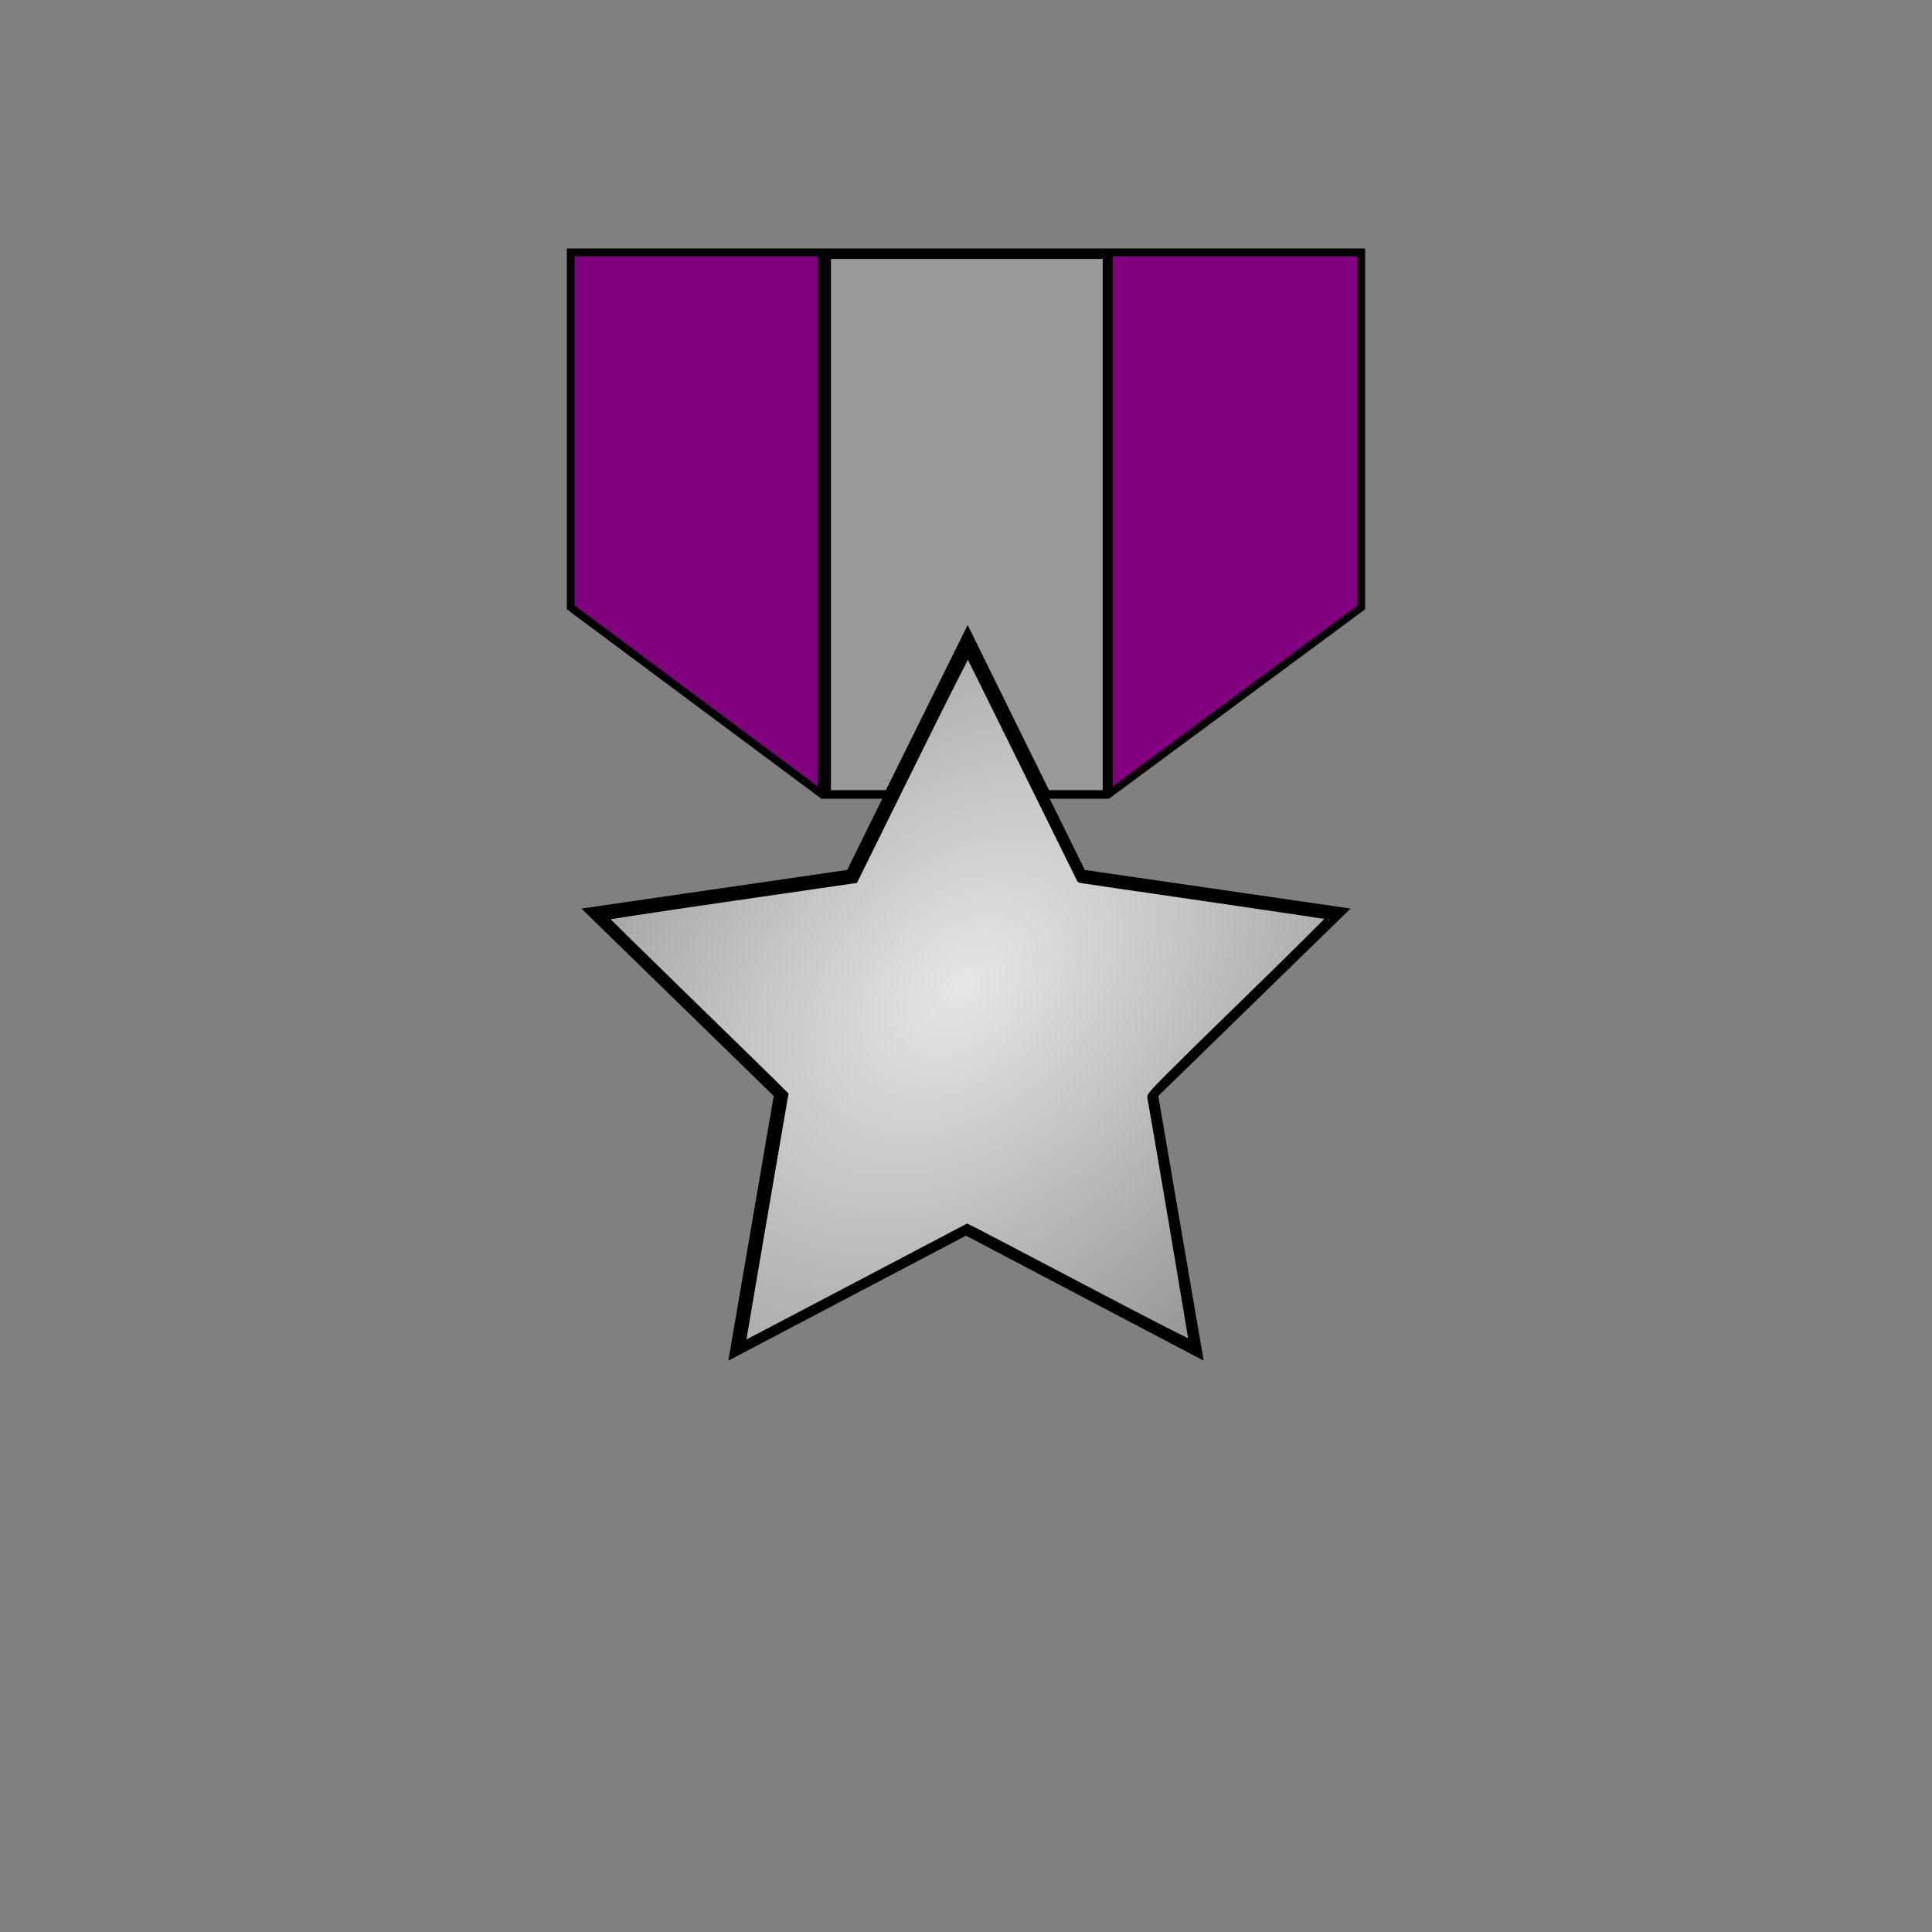 <?xml version="1.0" encoding="UTF-8" standalone="no"?>
<svg
   xmlns:dc="http://purl.org/dc/elements/1.1/"
   xmlns:cc="http://creativecommons.org/ns#"
   xmlns:rdf="http://www.w3.org/1999/02/22-rdf-syntax-ns#"
   xmlns:svg="http://www.w3.org/2000/svg"
   xmlns="http://www.w3.org/2000/svg"
   xmlns:xlink="http://www.w3.org/1999/xlink"
   id="svg8"
   version="1.1"
   viewBox="0 0 1000 1000"
   height="1000mm"
   width="1000mm">
  <rect x="0" y="0" width="1000" height="1000" fill="#808080" stroke="none"/>
  <defs
     id="defs2">
    <linearGradient
       id="linearGradient1044">
      <stop
         id="stop1040"
         offset="0"
         style="stop-color:#e6e6e6;stop-opacity:1" />
      <stop
         id="stop1042"
         offset="1"
         style="stop-color:#999999;stop-opacity:1" />
    </linearGradient>
    <linearGradient
       id="linearGradient849">
      <stop
         id="stop845"
         offset="0"
         style="stop-color:#ffff00;stop-opacity:1;" />
      <stop
         id="stop847"
         offset="1"
         style="stop-color:#ffff00;stop-opacity:0;" />
    </linearGradient>
    <radialGradient
       r="358.163"
       fy="-381.92"
       fx="397.403"
       cy="-381.92"
       cx="397.403"
       gradientTransform="matrix(-1.009,1.01,-1.021,-1.02,511.234,-954.098)"
       gradientUnits="userSpaceOnUse"
       id="radialGradient892"
       xlink:href="#linearGradient849" />
    <radialGradient
       gradientUnits="userSpaceOnUse"
       gradientTransform="matrix(-0.744,-0.786,1.143,-1.082,1050.393,5593.976)"
       r="722.679"
       fy="1985.51"
       fx="1933.9"
       cy="1985.51"
       cx="1933.9"
       id="radialGradient1046"
       xlink:href="#linearGradient1044" />
  </defs>
  <g
     transform="translate(0,703)"
     id="layer1">
    <g
       transform="translate(0,68.925)"
       id="g954">
      <g
         style="fill:#800080;fill-opacity:1"
         id="g896"
         transform="translate(-0.01,-204.862)">
        <path
           id="rect1016"
           d="m 295.408,-436.449 h 409.205 v 183.751 l -131.244,97.04 -147.562,0 -130.398,-97.04 z"
           style="fill:#800080;fill-opacity:1;stroke:#000000;stroke-width:4;stroke-miterlimit:4;stroke-dasharray:none;stroke-opacity:1" />
      </g>
      <path
         id="path1009"
         d="M 620.362,-71.316 500,-134.594 379.638,-71.316 402.625,-205.342 305.25,-300.259 439.819,-319.813 500,-441.753 l 60.181,121.94 134.569,19.554 -97.375,94.917 z"
         style="fill:#ffffff;fill-opacity:1;stroke:#000000;stroke-width:4;stroke-miterlimit:4;stroke-dasharray:none;stroke-opacity:1" />
      <path
         id="path1022"
         d="M 425.796,-360.521 V -641.32"
         style="fill:none;stroke:#000000;stroke-width:5;stroke-linecap:butt;stroke-linejoin:miter;stroke-miterlimit:4;stroke-dasharray:none;stroke-opacity:1" />
      <path
         id="path1024"
         d="M 573.358,-360.521 V -641.32"
         style="fill:none;fill-opacity:1;stroke:#000000;stroke-width:5;stroke-linecap:butt;stroke-linejoin:miter;stroke-miterlimit:4;stroke-dasharray:none;stroke-opacity:1" />
      <path
         transform="matrix(0.265,0,0,0.265,0,-771.925)"
         id="path1036"
         d="M 1619.236,1024.556 V 501.942 h 269.226 269.226 v 522.614 522.614 h -55.531 -55.531 l -47.684,-96.718 c -26.226,-53.195 -61.445,-124.715 -78.264,-158.934 l -30.58,-62.216 -78.77,158.934 -78.77,158.934 h -56.66 -56.66 z"
         style="fill:#999999;fill-opacity:1;stroke:#000000;stroke-width:7.559;stroke-miterlimit:4;stroke-dasharray:none;stroke-opacity:1" />
      <path
         transform="matrix(0.265,0,0,0.265,0,-771.925)"
         id="path1038"
         d="m 1447.294,2628.66 c 0,-1.417 18.826,-112.218 41.835,-246.224 l 41.836,-243.648 -26.564,-26.36 c -14.61,-14.498 -94.579,-92.576 -177.708,-173.507 -83.129,-80.931 -151.119,-147.947 -151.09,-148.925 0.03,-0.977 106.731,-17.261 237.115,-36.187 130.384,-18.925 241.183,-35.015 246.22,-35.754 l 9.159,-1.345 110.562,-223.981 c 60.809,-123.189 111.278,-223.184 112.153,-222.21 0.875,0.974 50.725,101.542 110.778,223.485 60.053,121.943 109.317,221.895 109.476,222.115 0.159,0.22 110.741,16.406 245.736,35.969 134.996,19.563 246.177,36.198 247.069,36.968 0.892,0.769 -78.751,79.684 -176.984,175.366 -144.828,141.067 -178.405,174.86 -177.544,178.691 3.667,16.318 82.564,482.527 82.051,484.848 -0.392,1.774 -78.65,-38.167 -205.38,-104.82 -112.611,-59.227 -211.998,-111.301 -220.86,-115.719 l -16.113,-8.033 -218.957,115.169 c -120.427,63.343 -219.82,115.509 -220.874,115.924 -1.054,0.415 -1.917,-0.405 -1.917,-1.823 z"
         style="fill:url(#radialGradient1046);fill-opacity:1;stroke:#000000;stroke-width:17.102;stroke-miterlimit:4;stroke-dasharray:none;stroke-opacity:1" />
    </g>
  </g>
</svg>
